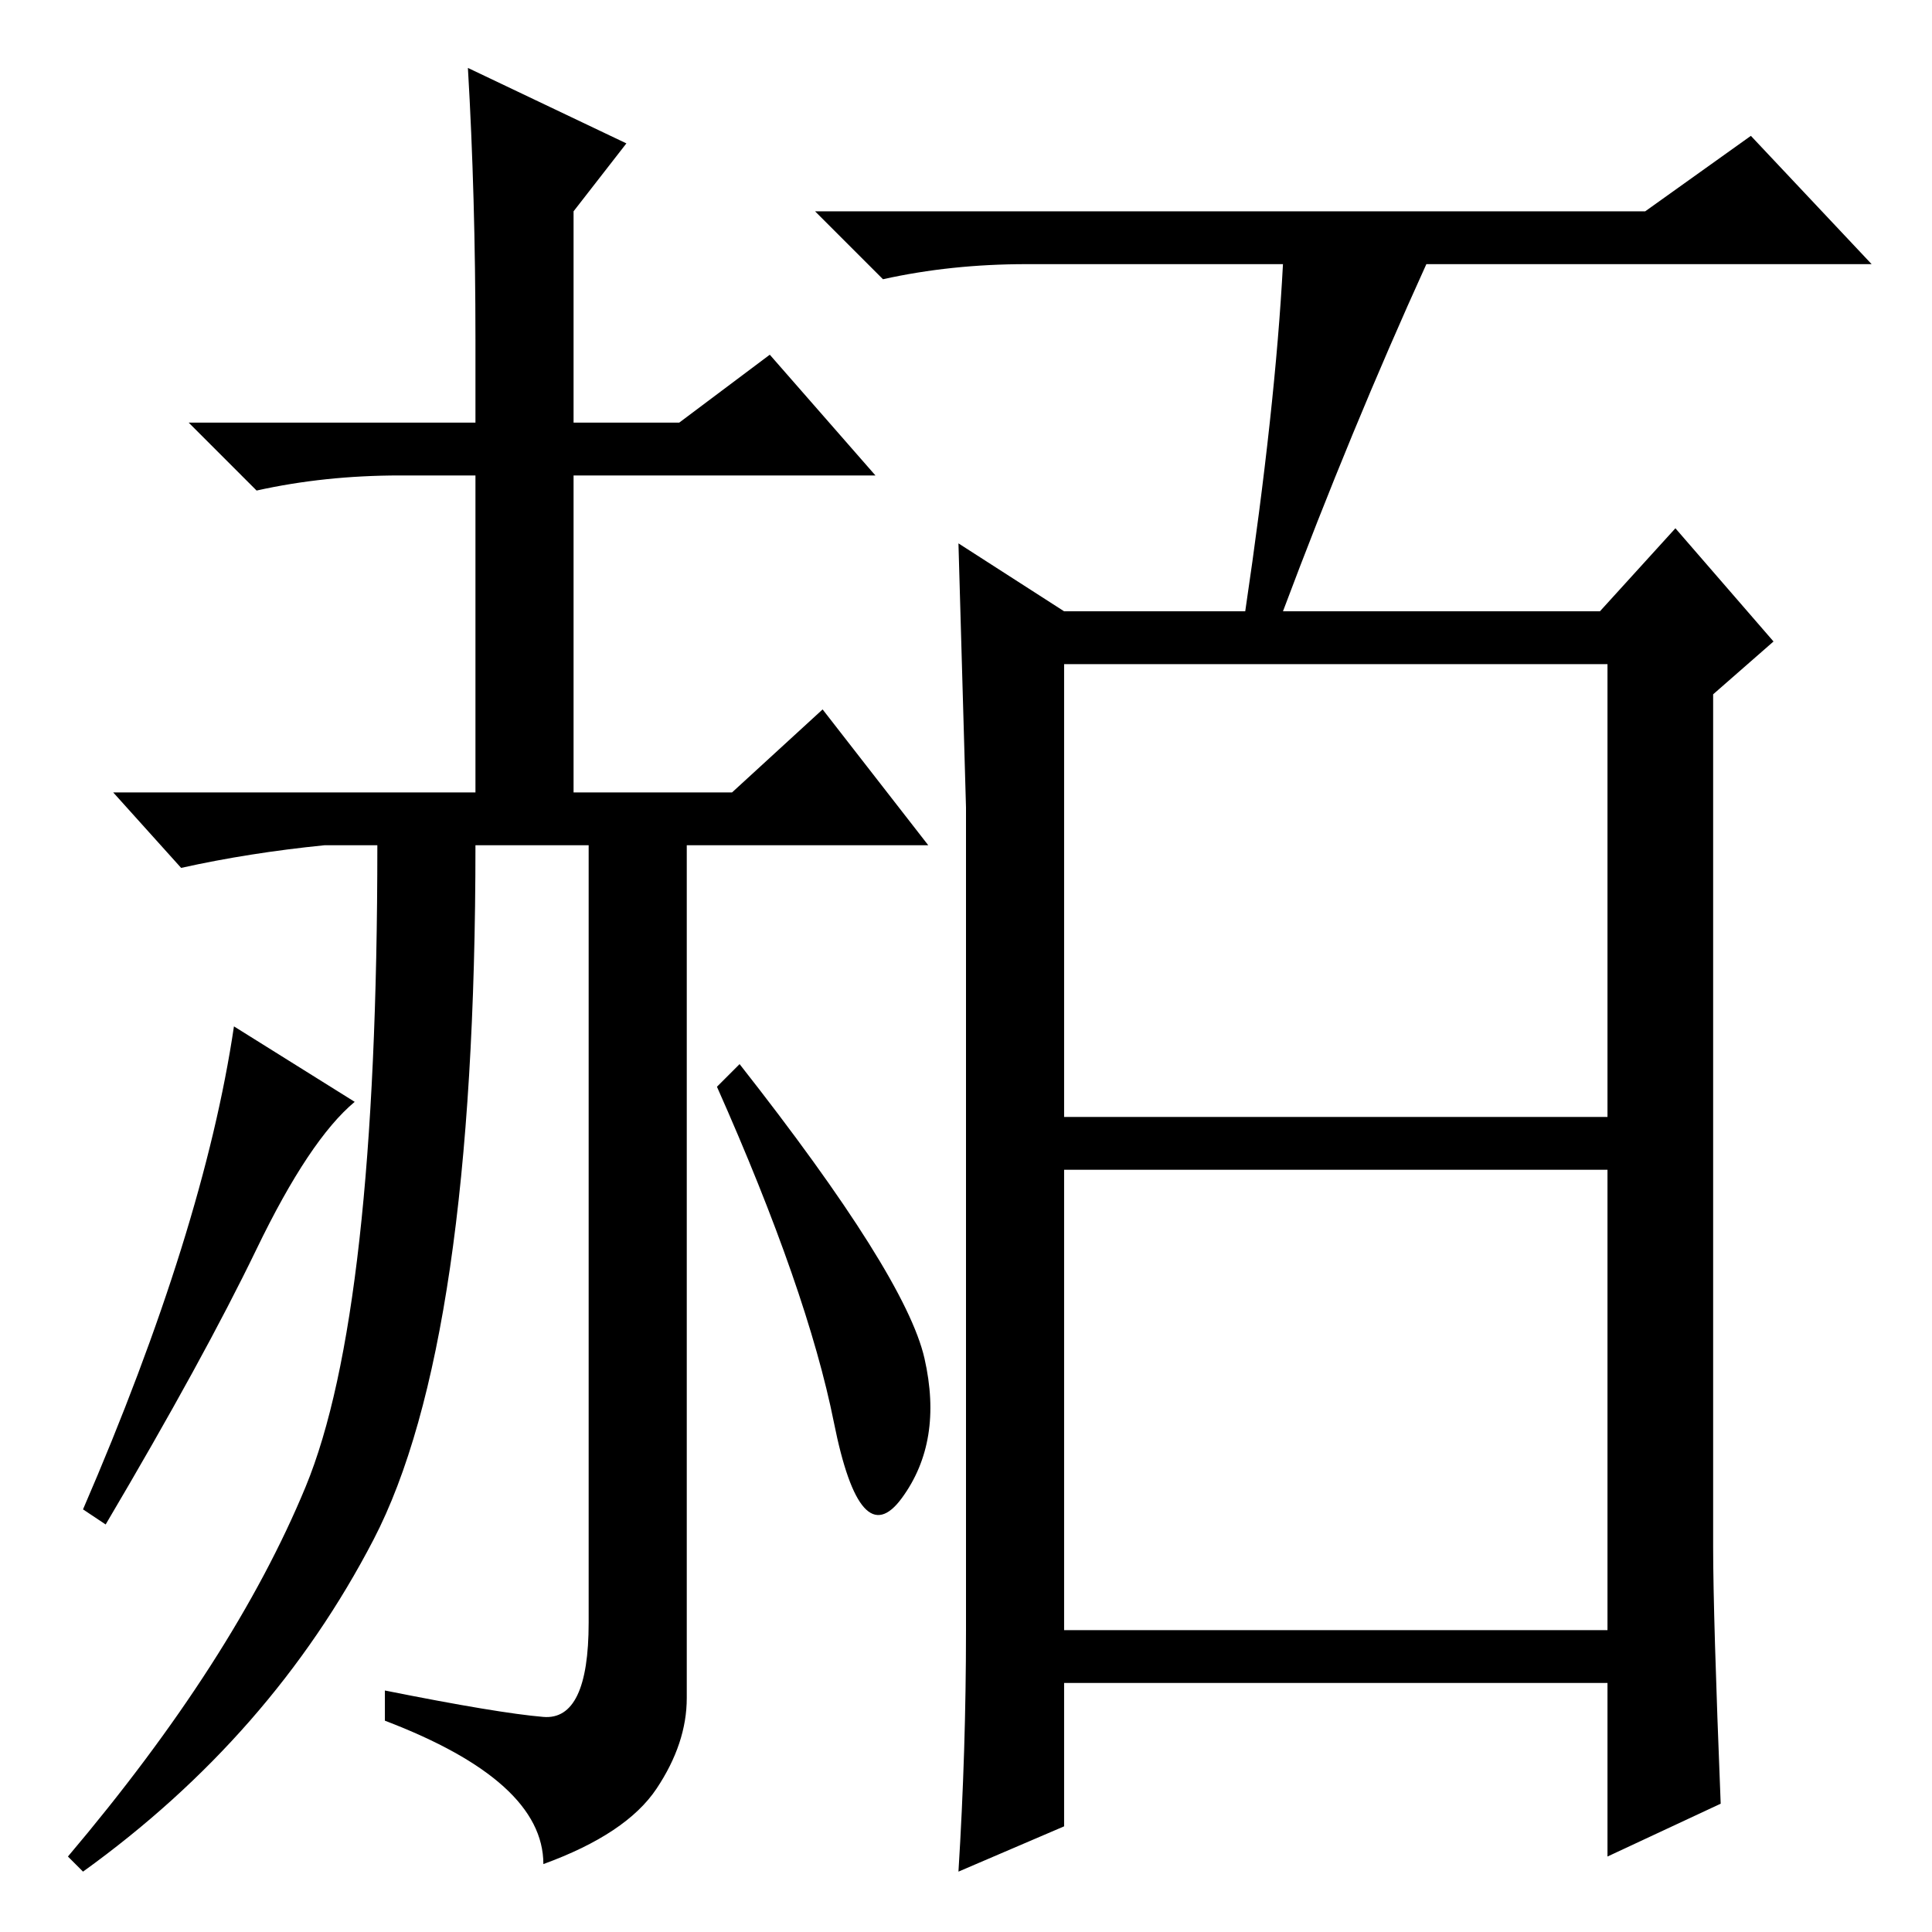 <?xml version="1.0" standalone="no"?>
<!DOCTYPE svg PUBLIC "-//W3C//DTD SVG 1.1//EN" "http://www.w3.org/Graphics/SVG/1.1/DTD/svg11.dtd" >
<svg xmlns="http://www.w3.org/2000/svg" xmlns:xlink="http://www.w3.org/1999/xlink" version="1.1" viewBox="0 -36 256 256">
  <g transform="matrix(1 0 0 -1 0 220)">
   <path fill="currentColor"
d="M50 144h-7q-10 -1 -19 -3l-9 10h48v42h-10q-10 0 -19 -2l-9 9h38v11q0 19 -1 36l21 -10l-7 -9v-28h14l12 9l14 -16h-40v-42h21l12 11l14 -18h-32v-113q0 -6 -4 -12t-15 -10q0 11 -21 19v4q15 -3 21 -3.5t6 12.5v103h-15q0 -66 -13.5 -92t-38.5 -44l-2 2q22 26 31.5 49
t9.5 85zM122.5 76q2.5 -11 -3 -18.5t-9 10t-15.5 44.5l3 3q22 -28 24.5 -39zM31 120l16 -10q-6 -5 -13 -19.5t-20 -36.5l-3 2q16 37 20 64zM141 108h72v60h-72v-60zM141 40h72v61h-72v-61zM228 17l-15 -7v23h-72v-19l-14 -6q1 16 1 32v56v53t-1 35l14 -9h24q4 27 5 46h-34
q-10 0 -19 -2l-9 9h110l14 10l16 -17h-59q-10 -22 -19 -46h42l10 11l13 -15l-8 -7v-113q0 -9 1 -34z" />
  </g>

</svg>
